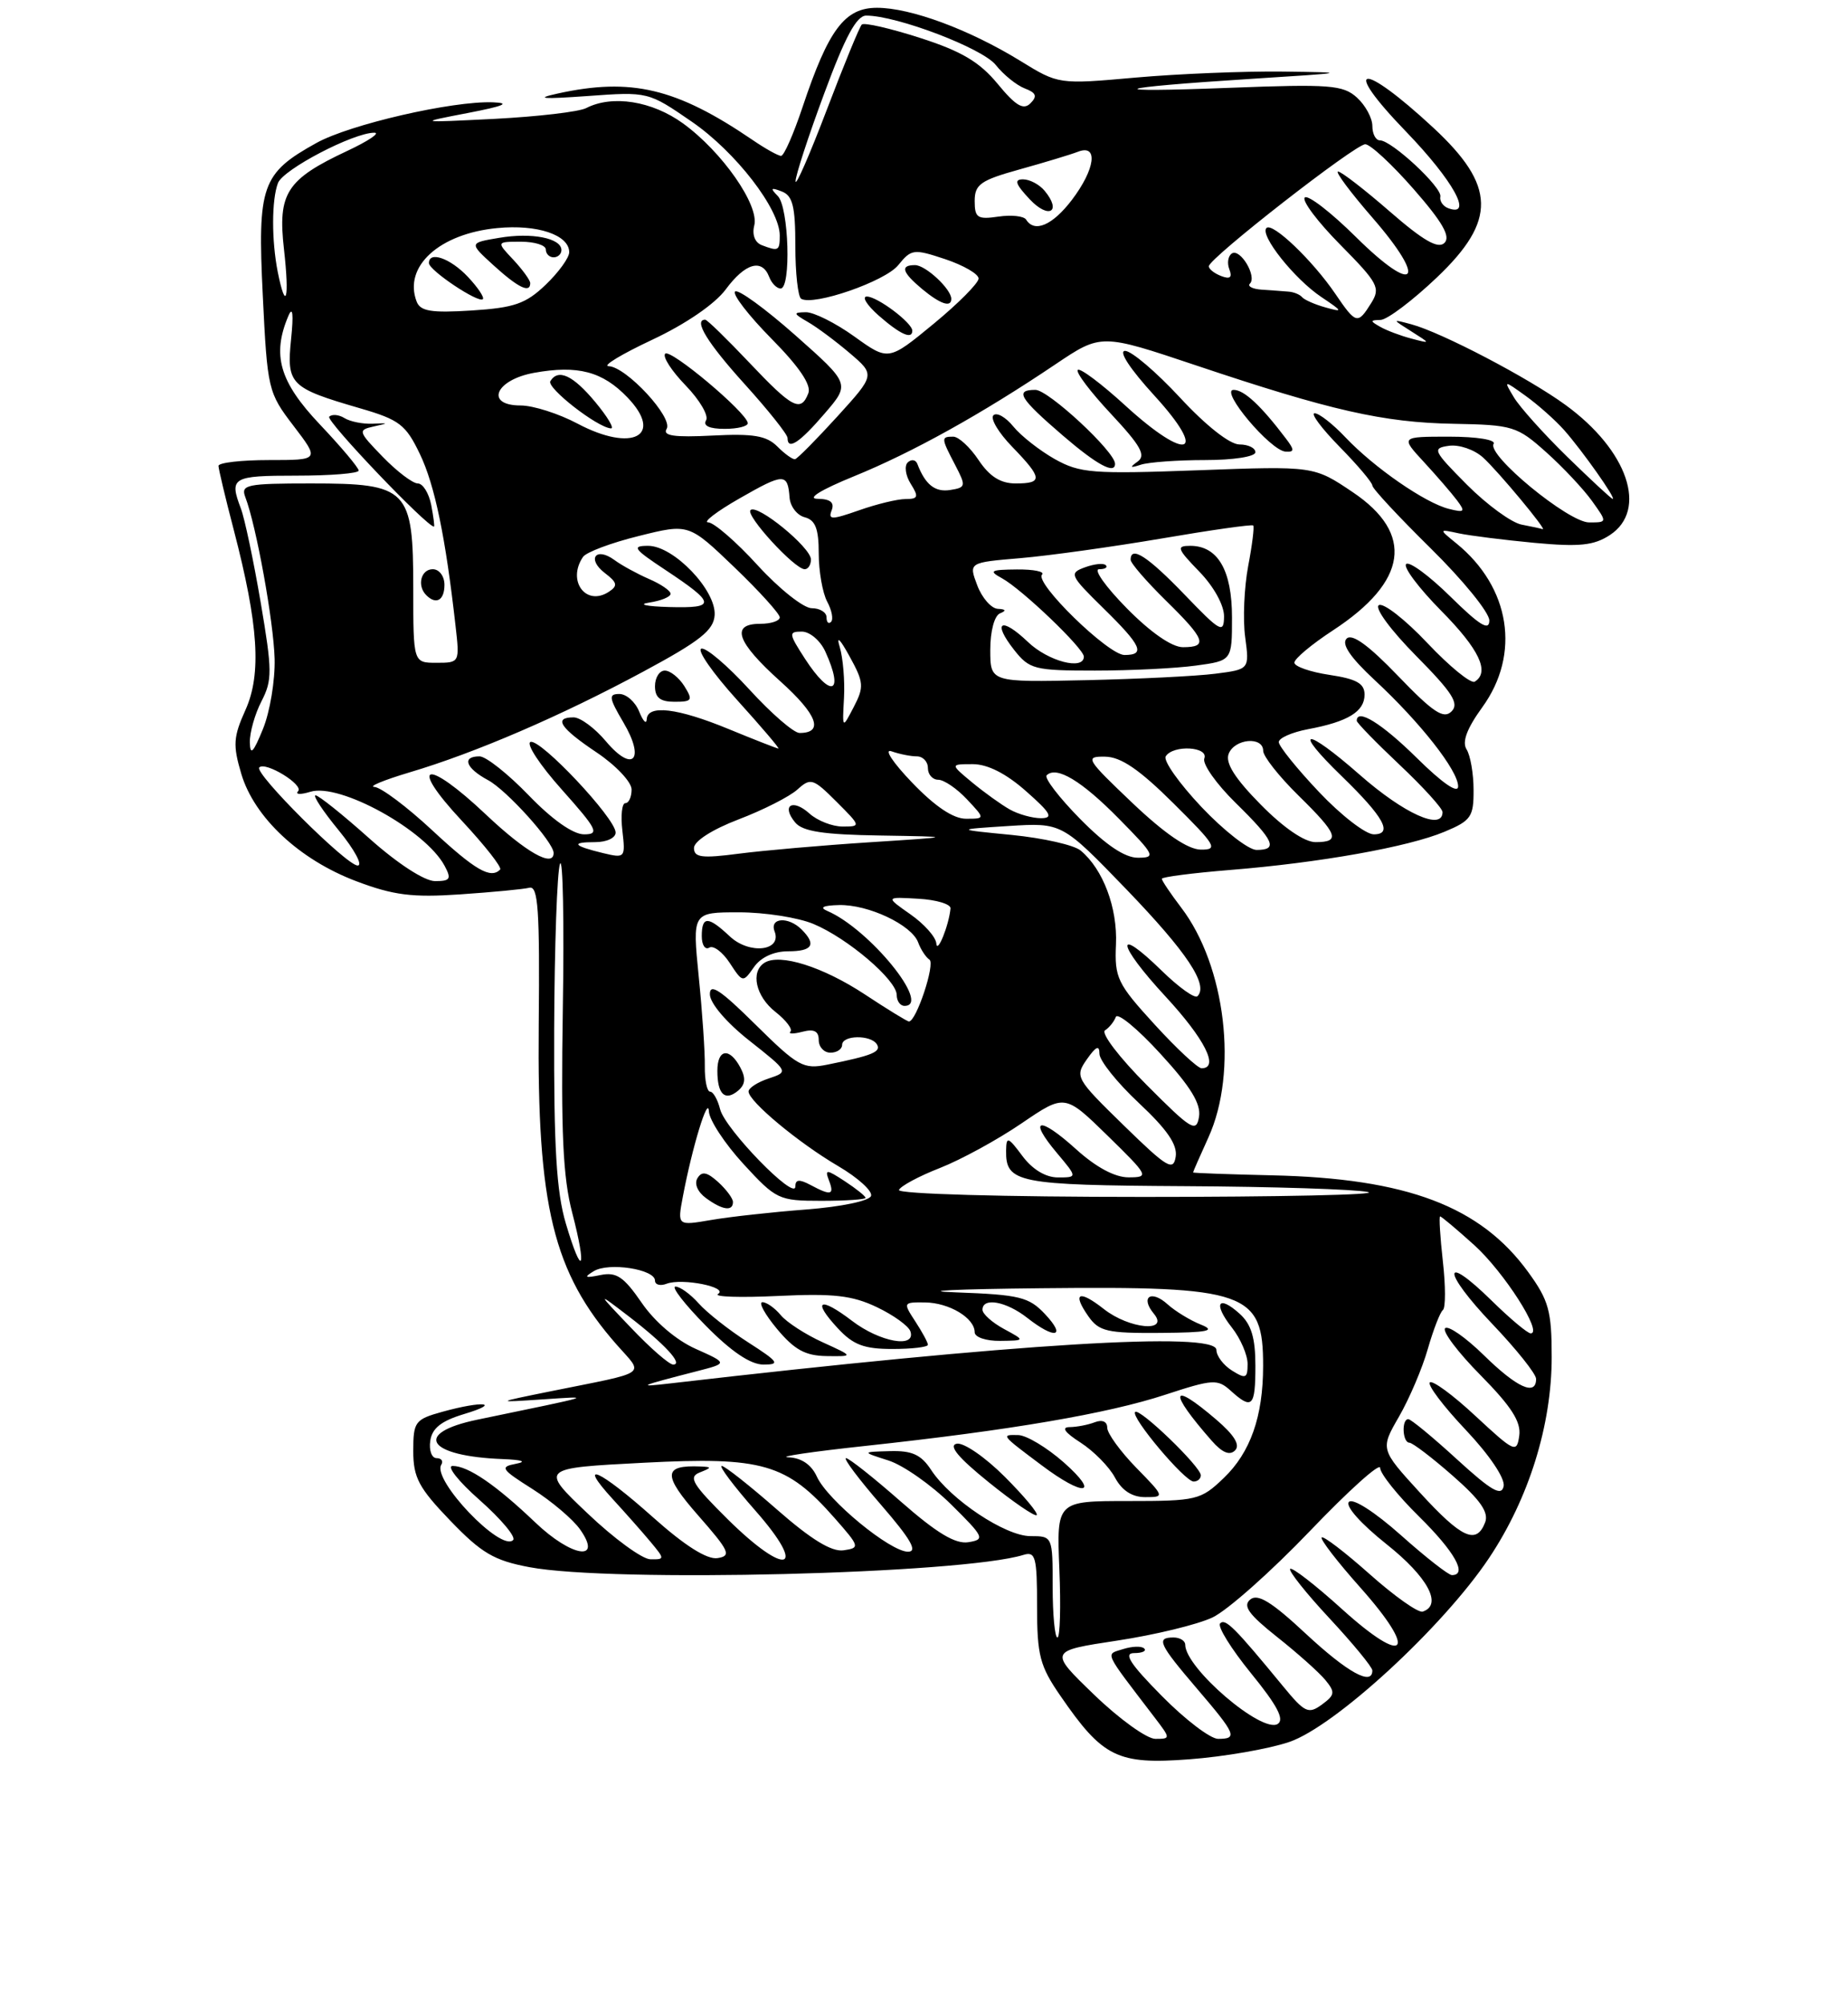 <?xml version="1.0" encoding="UTF-8" standalone="no"?>
<!DOCTYPE svg PUBLIC "-//W3C//DTD SVG 1.1//EN" "http://www.w3.org/Graphics/SVG/1.1/DTD/svg11.dtd" >
<svg xmlns="http://www.w3.org/2000/svg" xmlns:xlink="http://www.w3.org/1999/xlink" version="1.1" viewBox="0 0 237 257">
 <g >
 <path fill="currentColor"
d=" M 165.34 223.40 C 171.22 221.40 185.06 208.65 190.96 199.82 C 196.07 192.17 199.00 182.77 199.00 174.04 C 199.00 168.14 198.63 166.78 196.01 163.17 C 189.87 154.69 180.42 151.12 163.15 150.73 C 157.58 150.60 153.02 150.44 153.01 150.36 C 153.00 150.28 153.89 148.26 154.98 145.86 C 158.80 137.44 157.19 123.87 151.48 116.39 C 150.12 114.60 149.00 112.94 149.00 112.70 C 149.00 112.47 152.94 111.96 157.75 111.57 C 169.27 110.64 180.60 108.62 185.25 106.67 C 188.66 105.25 189.00 104.75 188.98 101.30 C 188.98 99.21 188.57 96.87 188.08 96.10 C 187.48 95.15 188.12 93.43 190.10 90.70 C 195.04 83.88 193.70 75.33 186.79 69.70 C 184.50 67.84 184.50 67.84 187.09 68.40 C 188.51 68.70 192.88 69.25 196.80 69.62 C 202.55 70.15 204.41 69.96 206.46 68.62 C 211.37 65.40 208.77 57.76 200.78 51.94 C 196.03 48.47 184.87 42.63 181.00 41.59 C 178.50 40.92 178.50 40.92 181.00 42.50 C 183.50 44.08 183.50 44.08 181.00 43.42 C 179.62 43.06 177.82 42.38 177.00 41.91 C 175.68 41.16 175.69 41.06 177.05 41.03 C 177.90 41.01 181.16 38.55 184.30 35.56 C 191.94 28.28 191.84 23.83 183.84 16.40 C 174.51 7.74 171.85 8.12 180.34 16.90 C 186.36 23.15 188.99 27.89 185.75 26.71 C 185.06 26.46 184.60 25.78 184.72 25.21 C 184.97 24.04 178.47 18.00 176.97 18.00 C 176.43 18.00 176.00 17.17 176.00 16.15 C 176.00 15.14 175.11 13.50 174.02 12.51 C 172.24 10.90 170.55 10.77 157.77 11.26 C 140.74 11.92 142.29 11.27 160.50 10.11 C 172.99 9.32 173.15 9.29 164.50 9.18 C 159.55 9.12 151.06 9.47 145.63 9.95 C 135.76 10.83 135.76 10.83 130.84 7.80 C 124.30 3.78 116.79 1.00 112.47 1.00 C 108.33 1.00 106.25 3.78 102.92 13.75 C 101.77 17.19 100.54 20.00 100.17 19.99 C 99.80 19.99 98.15 19.07 96.50 17.94 C 86.75 11.30 80.94 9.92 71.50 12.00 C 68.54 12.65 69.54 12.73 75.31 12.32 C 83.12 11.75 83.13 11.76 88.74 15.62 C 94.35 19.49 100.00 26.80 100.00 30.20 C 100.00 32.18 99.84 32.26 97.69 31.44 C 96.81 31.10 96.43 30.09 96.73 28.92 C 97.41 26.34 92.61 19.46 87.60 15.83 C 83.63 12.95 78.54 12.14 75.18 13.86 C 74.26 14.34 69.00 14.95 63.50 15.24 C 53.50 15.74 53.50 15.74 60.00 14.49 C 64.62 13.60 65.55 13.21 63.21 13.12 C 58.00 12.93 44.88 15.95 40.59 18.33 C 33.55 22.23 33.01 23.78 33.70 37.87 C 34.29 49.96 34.38 50.35 37.65 54.62 C 40.99 59.00 40.99 59.00 34.49 59.00 C 30.92 59.00 28.01 59.34 28.02 59.75 C 28.03 60.16 28.91 63.88 29.99 68.00 C 33.15 80.14 33.56 86.43 31.48 91.05 C 29.92 94.51 29.85 95.56 30.95 99.26 C 32.62 104.85 38.41 110.26 45.69 113.01 C 50.45 114.81 52.86 115.12 59.00 114.70 C 63.12 114.42 67.12 114.04 67.88 113.85 C 69.02 113.56 69.23 116.63 69.09 131.50 C 68.87 154.70 70.93 163.16 79.08 172.44 C 82.60 176.45 83.49 175.83 70.50 178.45 C 63.50 179.87 63.50 179.87 69.50 179.47 C 76.15 179.03 76.65 178.87 61.25 182.06 C 52.87 183.79 54.78 186.76 64.50 187.12 C 66.97 187.22 67.61 187.44 66.18 187.72 C 64.06 188.12 64.25 188.41 68.30 190.97 C 70.74 192.52 73.49 194.85 74.40 196.15 C 77.34 200.33 73.30 199.70 68.64 195.24 C 63.59 190.43 60.05 188.00 58.05 188.00 C 57.23 188.00 58.79 189.98 61.53 192.39 C 64.26 194.81 66.19 197.11 65.81 197.50 C 64.27 199.09 55.39 189.79 56.59 187.85 C 56.88 187.38 56.61 187.00 55.99 187.00 C 55.37 187.00 55.00 186.00 55.18 184.78 C 55.41 183.16 56.59 182.23 59.50 181.35 C 64.42 179.88 61.95 179.61 56.75 181.05 C 53.22 182.03 53.00 182.32 53.00 186.09 C 53.00 189.49 53.70 190.81 57.75 195.02 C 61.75 199.18 63.36 200.13 67.89 200.98 C 78.46 202.98 123.31 201.86 131.25 199.41 C 132.80 198.93 133.00 199.67 133.00 206.00 C 133.00 212.29 133.35 213.66 136.00 217.49 C 141.43 225.39 143.31 226.32 152.54 225.62 C 156.97 225.29 162.73 224.29 165.34 223.40 Z  M 140.34 217.36 C 134.50 211.73 134.50 211.73 143.27 210.40 C 148.09 209.67 153.59 208.34 155.50 207.43 C 157.41 206.53 163.02 201.54 167.98 196.36 C 172.94 191.17 177.00 187.52 177.00 188.25 C 177.00 188.98 179.25 191.79 182.00 194.50 C 186.56 199.00 188.25 202.00 186.20 202.00 C 185.76 202.00 182.81 199.69 179.64 196.86 C 176.30 193.89 173.50 192.10 173.00 192.61 C 172.49 193.13 174.52 195.41 177.81 198.03 C 183.12 202.25 185.04 205.82 182.46 206.68 C 181.89 206.87 178.84 204.71 175.67 201.89 C 172.50 199.07 169.72 196.94 169.50 197.17 C 169.28 197.39 171.51 200.29 174.47 203.61 C 181.91 211.97 180.36 213.82 172.14 206.39 C 168.72 203.29 165.71 200.96 165.46 201.20 C 165.22 201.45 167.49 204.31 170.51 207.55 C 173.53 210.80 176.00 213.80 176.00 214.23 C 176.00 216.25 172.84 214.51 167.49 209.54 C 163.09 205.43 161.30 204.33 160.34 205.13 C 159.35 205.95 160.14 207.04 163.78 209.93 C 166.38 211.99 169.16 214.47 169.96 215.44 C 171.26 217.02 171.21 217.37 169.52 218.61 C 167.80 219.86 167.33 219.64 164.56 216.27 C 158.32 208.68 157.15 207.52 156.48 208.19 C 156.10 208.57 157.89 211.45 160.45 214.60 C 163.80 218.71 164.76 220.53 163.86 221.09 C 161.83 222.34 152.00 213.91 152.00 210.92 C 152.00 210.42 151.32 210.00 150.50 210.00 C 148.23 210.00 148.61 210.83 153.50 216.55 C 158.53 222.43 158.76 223.00 156.22 223.00 C 155.23 223.00 151.99 220.53 149.00 217.50 C 144.92 213.37 144.04 212.00 145.45 212.00 C 146.49 212.00 147.07 211.73 146.74 211.41 C 146.42 211.08 145.21 211.12 144.06 211.48 C 141.73 212.22 141.42 211.54 148.07 220.25 C 150.14 222.96 150.14 223.00 148.17 223.00 C 147.08 223.00 143.55 220.46 140.34 217.36 Z  M 135.00 203.50 C 135.00 197.02 134.99 197.00 132.15 197.00 C 128.93 197.00 121.91 192.32 119.42 188.52 C 118.13 186.55 116.98 186.02 114.13 186.10 C 110.50 186.20 110.50 186.20 113.94 187.30 C 115.83 187.90 119.43 190.43 121.94 192.90 C 126.22 197.13 126.36 197.43 124.20 197.78 C 122.53 198.05 120.15 196.62 115.54 192.58 C 112.05 189.51 108.88 187.00 108.50 187.00 C 108.11 187.00 110.14 189.70 113.00 193.00 C 116.80 197.39 117.73 199.00 116.45 199.00 C 114.16 199.00 106.13 192.39 104.76 189.37 C 104.05 187.82 102.78 186.96 101.09 186.89 C 99.67 186.83 104.12 186.17 111.00 185.43 C 129.61 183.42 142.06 181.29 149.43 178.87 C 155.56 176.86 156.15 176.83 157.84 178.36 C 160.59 180.84 161.00 180.43 161.00 175.15 C 161.00 171.58 160.48 169.84 158.99 168.49 C 156.21 165.98 155.54 167.15 157.99 170.26 C 159.09 171.66 160.00 173.76 160.00 174.92 C 160.00 176.77 159.76 176.87 158.00 175.77 C 156.90 175.08 156.00 173.89 156.00 173.12 C 156.00 170.71 130.27 172.28 86.00 177.41 C 81.54 177.93 81.84 177.79 89.42 175.84 C 93.34 174.83 93.34 174.83 89.21 172.98 C 86.74 171.88 83.95 169.50 82.29 167.07 C 79.99 163.73 79.06 163.10 77.00 163.52 C 75.00 163.93 74.83 163.82 76.15 163.02 C 78.06 161.85 84.00 162.77 84.00 164.23 C 84.00 164.77 84.68 164.95 85.51 164.63 C 87.48 163.88 93.49 165.08 92.08 165.95 C 91.49 166.32 94.95 166.43 99.78 166.20 C 106.89 165.86 109.30 166.13 112.46 167.64 C 114.60 168.66 116.54 170.06 116.76 170.75 C 117.48 172.95 112.84 172.12 109.28 169.40 C 105.11 166.22 104.10 166.74 107.44 170.34 C 109.41 172.47 110.81 173.00 114.45 173.00 C 116.95 173.00 119.00 172.76 119.00 172.46 C 119.00 172.17 118.27 170.82 117.38 169.46 C 115.80 167.04 115.82 167.00 118.63 167.03 C 121.74 167.07 125.00 169.03 125.00 170.86 C 125.00 171.49 126.46 171.98 128.25 171.96 C 131.50 171.92 131.50 171.92 128.75 170.43 C 127.24 169.61 126.00 168.50 126.00 167.97 C 126.00 166.34 129.04 166.89 131.73 169.00 C 135.29 171.80 136.81 171.50 134.03 168.54 C 131.96 166.33 130.77 166.04 122.61 165.74 C 117.60 165.56 122.55 165.32 133.60 165.21 C 159.88 164.94 162.01 165.68 161.99 175.18 C 161.99 181.66 160.36 186.28 156.93 189.56 C 153.99 192.38 153.47 192.50 144.68 192.50 C 135.50 192.50 135.50 192.50 135.86 201.25 C 136.06 206.06 135.95 210.00 135.61 210.00 C 135.28 210.00 135.00 207.07 135.00 203.50 Z  M 128.84 189.37 C 126.32 186.85 123.56 184.96 122.69 185.15 C 121.60 185.39 122.91 186.95 126.80 190.09 C 129.93 192.62 132.70 194.51 132.95 194.31 C 133.20 194.10 131.35 191.88 128.84 189.37 Z  M 145.70 188.21 C 143.67 186.12 142.00 183.82 142.00 183.10 C 142.00 182.31 141.37 182.03 140.42 182.39 C 139.55 182.73 138.09 183.01 137.17 183.02 C 136.07 183.03 136.56 183.71 138.57 185.00 C 140.26 186.09 142.25 188.10 142.99 189.49 C 143.89 191.16 145.19 192.00 146.87 192.00 C 149.38 192.00 149.37 191.96 145.70 188.21 Z  M 136.42 187.54 C 134.26 185.64 131.64 184.06 130.58 184.04 C 128.35 183.99 128.35 183.99 133.54 187.88 C 139.03 192.02 141.19 191.76 136.42 187.54 Z  M 154.00 189.20 C 154.00 188.10 146.14 180.52 145.58 181.08 C 144.96 181.70 151.94 190.00 153.08 190.00 C 153.59 190.00 154.00 189.64 154.00 189.20 Z  M 155.96 182.04 C 150.08 177.01 149.79 178.38 155.39 184.76 C 156.74 186.30 157.70 186.70 158.39 186.01 C 159.08 185.32 158.30 184.04 155.96 182.04 Z  M 95.95 172.15 C 93.50 170.58 90.64 168.33 89.60 167.15 C 88.55 165.97 87.21 165.00 86.63 165.00 C 86.05 165.00 87.79 167.25 90.50 170.00 C 93.79 173.34 96.25 175.00 97.91 175.00 C 100.09 175.00 99.86 174.66 95.95 172.15 Z  M 105.50 172.14 C 103.30 171.14 100.88 169.57 100.13 168.66 C 99.37 167.75 98.32 167.00 97.78 167.00 C 97.24 167.00 98.08 168.54 99.65 170.43 C 101.88 173.10 103.27 173.87 106.00 173.91 C 109.50 173.96 109.50 173.96 105.50 172.14 Z  M 154.02 169.88 C 152.66 169.34 150.74 168.17 149.76 167.29 C 147.63 165.35 146.19 166.32 147.98 168.48 C 150.01 170.92 144.83 170.44 141.58 167.89 C 138.37 165.36 137.46 165.78 139.58 168.81 C 140.94 170.75 141.99 170.99 148.81 170.94 C 154.93 170.89 155.99 170.67 154.02 169.88 Z  M 75.37 194.10 C 69.24 188.28 69.24 188.28 82.56 187.59 C 97.83 186.80 100.87 187.68 107.04 194.69 C 110.27 198.36 110.31 198.51 108.18 198.82 C 106.65 199.04 104.02 197.43 99.62 193.57 C 96.13 190.51 92.95 188.00 92.56 188.00 C 92.16 188.00 94.11 190.59 96.89 193.75 C 103.66 201.45 100.91 202.32 93.36 194.87 C 88.81 190.36 88.24 189.43 89.73 188.84 C 91.30 188.22 91.31 188.13 89.83 188.07 C 85.02 187.87 84.96 189.13 89.54 194.35 C 93.56 198.93 93.83 199.54 92.02 199.82 C 90.68 200.03 87.84 198.24 83.74 194.58 C 76.90 188.47 73.88 187.11 78.58 192.25 C 80.22 194.04 82.41 196.51 83.44 197.75 C 85.27 199.95 85.27 200.00 83.40 199.97 C 82.36 199.95 78.74 197.31 75.37 194.10 Z  M 182.10 191.42 C 177.01 185.85 177.01 185.85 179.42 181.67 C 180.74 179.38 182.41 175.47 183.11 173.00 C 183.82 170.53 184.69 168.28 185.05 168.00 C 185.40 167.72 185.40 164.91 185.04 161.75 C 184.69 158.59 184.53 156.00 184.69 156.00 C 184.86 156.00 186.83 157.66 189.07 159.68 C 192.89 163.14 197.92 171.00 196.31 171.00 C 195.91 171.00 193.66 169.12 191.31 166.81 C 184.88 160.50 184.94 163.03 191.38 169.79 C 194.47 173.03 197.00 176.20 197.00 176.84 C 197.00 179.08 194.54 177.96 190.31 173.81 C 187.96 171.51 185.72 169.95 185.33 170.34 C 184.94 170.73 186.99 173.45 189.90 176.39 C 193.83 180.38 195.09 182.34 194.84 184.12 C 194.52 186.38 194.25 186.26 189.23 181.60 C 186.34 178.90 183.70 176.97 183.37 177.29 C 183.05 177.62 185.12 180.36 187.98 183.38 C 191.02 186.60 193.03 189.59 192.84 190.59 C 192.57 191.94 191.28 191.20 186.86 187.16 C 183.76 184.32 180.95 182.00 180.61 182.00 C 179.72 182.00 179.86 185.00 180.75 185.02 C 181.16 185.03 183.67 186.94 186.32 189.27 C 189.87 192.38 190.96 193.96 190.46 195.25 C 189.34 198.14 187.46 197.28 182.10 191.42 Z  M 80.96 170.32 C 76.50 165.65 76.50 165.65 80.60 168.79 C 85.23 172.34 87.69 175.00 86.33 175.00 C 85.83 175.00 83.41 172.90 80.96 170.32 Z  M 72.57 156.92 C 71.36 152.86 71.02 147.09 71.07 132.07 C 71.11 121.31 71.45 111.73 71.82 110.78 C 72.19 109.83 72.36 118.20 72.18 129.37 C 71.93 145.22 72.19 150.98 73.39 155.55 C 75.31 162.93 74.67 164.00 72.57 156.92 Z  M 87.57 153.48 C 88.76 147.16 90.82 140.40 90.91 142.52 C 90.96 143.63 92.95 146.67 95.34 149.27 C 99.54 153.84 99.87 154.00 105.34 154.00 C 108.45 154.00 111.00 153.83 111.00 153.62 C 111.00 153.40 109.81 152.45 108.35 151.49 C 105.98 149.94 105.76 149.93 106.31 151.38 C 107.04 153.27 106.58 153.38 103.93 151.96 C 102.50 151.20 102.00 151.25 102.00 152.17 C 102.00 154.07 92.99 144.81 92.35 142.25 C 92.04 141.01 91.46 140.00 91.07 140.00 C 90.67 140.00 90.37 138.54 90.39 136.75 C 90.42 134.96 90.07 129.79 89.61 125.25 C 88.79 117.00 88.79 117.00 94.77 117.00 C 98.06 117.00 102.37 117.67 104.34 118.50 C 108.72 120.33 115.00 125.69 115.00 127.60 C 115.00 128.37 115.45 129.00 116.00 129.00 C 119.52 129.00 111.48 119.12 106.09 116.82 C 105.05 116.37 105.57 116.12 107.60 116.07 C 111.35 115.98 116.92 118.61 117.75 120.86 C 118.08 121.76 118.73 122.76 119.20 123.07 C 119.97 123.59 117.51 131.00 116.57 131.00 C 116.35 131.00 113.79 129.43 110.87 127.50 C 105.51 123.98 100.03 122.25 98.06 123.46 C 96.21 124.61 96.91 127.79 99.47 129.79 C 100.82 130.86 101.68 131.99 101.37 132.30 C 101.06 132.61 101.75 132.62 102.90 132.32 C 104.39 131.93 105.00 132.23 105.00 133.38 C 105.00 134.27 105.67 135.00 106.50 135.00 C 107.33 135.00 108.00 134.55 108.00 134.00 C 108.00 132.74 111.68 132.68 112.46 133.93 C 113.05 134.89 111.88 135.37 106.13 136.53 C 103.02 137.16 102.34 136.78 96.88 131.39 C 92.39 126.94 91.01 126.03 91.04 127.53 C 91.06 128.67 93.19 131.17 96.12 133.47 C 101.15 137.45 101.15 137.45 98.58 138.31 C 97.16 138.78 96.00 139.53 96.00 139.98 C 96.00 141.23 102.41 146.57 107.50 149.55 C 110.02 151.03 111.92 152.75 111.71 153.37 C 111.50 154.01 107.91 154.76 103.42 155.11 C 99.06 155.44 93.56 156.05 91.19 156.46 C 86.87 157.20 86.87 157.20 87.57 153.48 Z  M 94.00 154.15 C 94.00 153.69 93.14 152.54 92.10 151.59 C 90.67 150.30 90.01 150.17 89.45 151.09 C 89.01 151.80 89.46 152.86 90.54 153.65 C 92.64 155.19 94.00 155.39 94.00 154.15 Z  M 94.94 136.89 C 93.55 134.29 92.00 134.52 92.00 137.33 C 92.00 140.33 92.97 141.27 94.64 139.89 C 95.59 139.09 95.68 138.27 94.94 136.89 Z  M 101.06 122.00 C 104.20 122.00 104.74 121.14 102.80 119.20 C 101.11 117.51 98.66 117.68 99.34 119.45 C 100.31 121.97 96.10 122.44 93.60 120.09 C 90.80 117.46 90.00 117.46 90.00 120.06 C 90.00 121.19 90.43 121.85 90.96 121.53 C 91.48 121.20 92.67 122.09 93.59 123.50 C 95.25 126.03 95.28 126.04 96.69 124.03 C 97.57 122.77 99.23 122.00 101.06 122.00 Z  M 115.29 152.61 C 115.46 152.13 117.82 150.85 120.54 149.79 C 123.26 148.72 127.98 146.14 131.02 144.06 C 136.56 140.29 136.56 140.29 142.03 145.63 C 147.32 150.81 147.41 150.98 144.75 150.99 C 142.99 151.00 140.56 149.70 137.98 147.36 C 133.24 143.08 131.78 143.39 135.55 147.87 C 138.18 151.00 138.18 151.00 135.67 151.00 C 134.10 151.00 132.40 149.97 131.12 148.25 C 129.27 145.77 129.06 145.70 129.03 147.55 C 128.97 151.70 130.46 151.99 151.95 152.12 C 163.25 152.18 173.82 152.52 175.43 152.87 C 177.04 153.22 164.11 153.50 146.68 153.50 C 128.74 153.50 115.13 153.12 115.29 152.61 Z  M 144.11 144.32 C 137.95 138.31 137.83 138.08 139.39 135.85 C 140.56 134.18 141.00 133.99 141.00 135.14 C 141.00 136.01 143.28 138.86 146.06 141.46 C 149.67 144.84 151.02 146.80 150.78 148.34 C 150.48 150.24 149.68 149.76 144.11 144.32 Z  M 147.06 139.14 C 143.57 135.65 141.17 132.50 141.71 132.14 C 142.26 131.79 142.88 131.01 143.10 130.42 C 143.32 129.82 145.90 131.94 148.82 135.14 C 152.70 139.36 154.04 141.56 153.77 143.22 C 153.43 145.29 152.80 144.91 147.06 139.14 Z  M 148.06 131.37 C 143.29 126.15 142.93 125.41 143.12 121.12 C 143.33 116.42 141.46 111.46 138.59 109.08 C 137.75 108.37 133.78 107.48 129.78 107.08 C 122.50 106.37 122.50 106.37 129.35 105.93 C 136.20 105.50 136.20 105.50 144.49 114.09 C 152.23 122.13 155.02 126.32 153.57 127.76 C 153.24 128.10 151.18 126.63 149.00 124.50 C 142.87 118.51 143.22 121.04 149.45 127.77 C 154.51 133.24 156.41 137.00 154.10 137.00 C 153.61 137.00 150.89 134.47 148.06 131.37 Z  M 120.08 121.00 C 120.02 120.17 118.52 118.49 116.76 117.26 C 113.55 115.01 113.55 115.01 117.77 115.26 C 120.09 115.39 121.95 115.95 121.90 116.50 C 121.69 118.69 120.19 122.40 120.08 121.00 Z  M 47.34 107.50 C 43.95 104.47 40.86 102.00 40.47 102.00 C 40.08 102.00 41.42 104.03 43.45 106.50 C 45.47 108.97 46.56 111.00 45.87 111.00 C 44.45 111.00 32.54 99.12 33.25 98.42 C 34.04 97.62 39.00 100.66 38.23 101.47 C 37.83 101.90 38.54 101.93 39.81 101.54 C 43.56 100.38 54.57 106.46 57.02 111.04 C 57.92 112.72 57.75 113.00 55.79 113.00 C 54.43 112.99 50.98 110.75 47.34 107.50 Z  M 55.45 106.50 C 52.20 103.47 48.86 100.97 48.02 100.92 C 47.19 100.88 49.20 100.05 52.50 99.06 C 60.94 96.56 71.98 91.80 82.50 86.13 C 89.77 82.22 91.53 80.83 91.65 78.89 C 91.86 75.70 86.40 70.00 83.13 70.00 C 80.97 70.00 81.25 70.39 85.33 73.09 C 91.83 77.40 91.89 78.02 85.81 77.85 C 82.89 77.77 81.74 77.51 83.25 77.28 C 84.76 77.05 86.00 76.55 86.00 76.15 C 86.00 75.76 84.76 74.91 83.25 74.26 C 81.74 73.60 79.73 72.51 78.80 71.82 C 76.41 70.07 75.22 71.69 77.57 73.49 C 79.17 74.71 79.26 75.12 78.09 75.89 C 75.15 77.82 72.68 74.49 74.77 71.42 C 75.17 70.82 78.39 69.61 81.92 68.74 C 88.33 67.14 88.33 67.14 94.17 72.74 C 97.38 75.82 100.00 78.72 100.00 79.17 C 100.00 79.63 98.88 80.00 97.50 80.00 C 93.65 80.00 94.46 82.33 100.08 87.38 C 104.82 91.64 105.70 94.00 102.54 94.00 C 101.80 94.00 98.90 91.49 96.10 88.42 C 93.29 85.35 90.52 82.99 89.94 83.19 C 89.36 83.38 91.43 86.34 94.53 89.77 C 97.63 93.20 100.02 96.00 99.83 96.00 C 99.65 95.99 96.80 94.88 93.50 93.52 C 86.89 90.79 83.03 90.33 82.94 92.25 C 82.90 92.94 82.47 92.49 81.97 91.25 C 81.47 90.01 80.33 89.00 79.43 89.00 C 78.02 89.00 78.09 89.49 79.95 92.65 C 82.79 97.45 81.17 99.18 77.70 95.06 C 76.29 93.38 74.43 92.00 73.56 92.00 C 70.94 92.00 71.83 93.36 76.52 96.50 C 78.98 98.15 81.00 100.29 81.00 101.25 C 81.00 102.21 80.64 103.00 80.20 103.00 C 79.76 103.00 79.59 104.60 79.82 106.55 C 80.22 110.01 80.16 110.08 77.36 109.41 C 73.48 108.47 73.14 108.00 76.33 108.00 C 77.82 108.00 78.98 107.45 78.95 106.75 C 78.89 104.89 69.32 94.73 68.04 95.15 C 67.43 95.36 69.23 98.11 72.05 101.26 C 76.61 106.38 76.92 107.00 74.90 107.00 C 73.49 107.00 70.81 105.11 67.81 102.00 C 65.16 99.25 62.32 97.00 61.50 97.00 C 59.18 97.00 59.72 98.51 62.59 100.05 C 64.98 101.33 71.00 108.01 71.00 109.39 C 71.00 111.32 67.45 109.31 62.34 104.48 C 54.60 97.16 52.24 97.77 59.24 105.27 C 62.20 108.45 64.41 111.26 64.14 111.52 C 62.92 112.75 60.93 111.59 55.45 106.50 Z  M 87.77 88.00 C 87.08 86.90 85.95 86.00 85.26 86.00 C 84.57 86.00 84.00 86.90 84.00 88.00 C 84.00 89.47 84.67 90.00 86.51 90.00 C 88.77 90.00 88.89 89.80 87.77 88.00 Z  M 89.00 108.75 C 89.00 107.88 91.33 106.38 94.73 105.08 C 97.88 103.88 101.28 102.15 102.27 101.25 C 103.96 99.72 104.28 99.82 107.27 102.81 C 110.42 105.96 110.43 106.00 108.06 106.00 C 106.74 106.00 104.83 105.25 103.82 104.34 C 101.64 102.37 100.16 103.28 101.98 105.48 C 102.93 106.63 105.61 107.04 112.87 107.15 C 122.50 107.31 122.50 107.31 111.50 108.02 C 105.45 108.41 97.91 109.07 94.75 109.48 C 90.01 110.10 89.00 109.97 89.00 108.75 Z  M 138.52 105.02 C 135.83 102.29 133.90 99.77 134.23 99.43 C 135.48 98.19 138.70 100.12 143.50 105.00 C 148.12 109.69 148.27 110.00 145.92 110.00 C 144.25 110.00 141.81 108.36 138.52 105.02 Z  M 145.22 102.97 C 139.27 97.31 139.09 97.00 141.72 97.04 C 143.75 97.06 146.12 98.68 150.50 103.03 C 155.94 108.43 156.27 108.98 154.00 108.96 C 152.34 108.94 149.40 106.94 145.22 102.97 Z  M 154.09 103.50 C 151.23 100.47 149.16 97.55 149.50 97.00 C 150.43 95.49 155.04 95.74 154.45 97.27 C 154.18 97.97 155.99 100.54 158.48 102.98 C 163.43 107.84 163.95 109.00 161.15 109.00 C 160.12 109.00 156.95 106.52 154.09 103.50 Z  M 161.68 103.18 C 158.37 99.83 157.12 97.84 157.57 96.68 C 158.32 94.72 162.00 94.40 162.00 96.29 C 162.00 97.00 164.03 99.57 166.50 102.00 C 171.60 107.00 171.96 108.00 168.71 108.00 C 167.30 108.00 164.60 106.15 161.68 103.18 Z  M 169.15 101.56 C 166.32 98.57 164.00 95.69 164.00 95.17 C 164.00 94.65 165.68 93.91 167.73 93.52 C 172.87 92.56 175.00 91.26 175.00 89.08 C 175.00 87.65 173.97 87.07 170.50 86.55 C 168.03 86.18 166.00 85.47 166.00 84.98 C 166.00 84.48 168.23 82.62 170.95 80.84 C 180.53 74.57 181.41 68.46 173.50 63.13 C 168.50 59.76 168.50 59.76 153.65 60.31 C 140.09 60.81 138.50 60.68 135.26 58.87 C 133.32 57.77 130.92 55.89 129.95 54.69 C 128.97 53.49 127.83 52.84 127.40 53.26 C 126.98 53.69 128.07 55.51 129.82 57.31 C 133.71 61.33 133.77 62.00 130.25 62.00 C 128.31 62.00 126.91 61.11 125.50 59.00 C 124.40 57.35 122.94 56.00 122.25 56.00 C 120.67 56.00 120.68 56.16 122.50 59.64 C 123.91 62.35 123.88 62.52 121.86 62.84 C 119.91 63.15 118.66 62.15 117.65 59.50 C 117.44 58.95 116.89 58.86 116.42 59.30 C 115.96 59.73 116.12 60.97 116.80 62.05 C 117.85 63.72 117.75 64.00 116.13 64.00 C 115.10 64.00 112.42 64.65 110.18 65.44 C 106.64 66.68 106.18 66.68 106.66 65.44 C 107.04 64.44 106.49 63.99 104.86 63.97 C 103.42 63.96 105.24 62.83 109.50 61.09 C 117.00 58.04 125.92 53.08 135.36 46.72 C 141.22 42.78 141.22 42.78 153.36 46.85 C 170.64 52.65 177.41 54.19 186.44 54.35 C 194.02 54.49 194.57 54.66 198.30 58.00 C 200.45 59.92 203.09 62.74 204.17 64.25 C 206.14 67.00 206.14 67.00 203.80 67.00 C 201.16 67.00 190.66 58.36 191.55 56.92 C 191.87 56.40 189.40 56.00 185.86 56.00 C 179.61 56.00 179.61 56.00 182.61 59.25 C 184.26 61.04 186.17 63.25 186.86 64.17 C 187.96 65.64 187.83 65.77 185.81 65.26 C 182.77 64.50 176.24 59.98 172.56 56.10 C 170.95 54.39 169.17 53.00 168.60 53.00 C 168.04 53.00 169.48 54.93 171.79 57.29 C 174.11 59.65 176.00 61.89 176.00 62.27 C 176.00 62.65 179.38 66.28 183.50 70.34 C 187.62 74.40 191.00 78.55 191.00 79.57 C 191.00 80.97 189.77 80.21 186.02 76.52 C 183.29 73.83 180.72 71.94 180.33 72.34 C 179.94 72.73 181.95 75.41 184.81 78.31 C 189.72 83.27 191.10 86.20 189.13 87.42 C 188.65 87.72 185.91 85.49 183.06 82.47 C 180.20 79.44 177.40 77.26 176.83 77.61 C 176.25 77.96 178.36 80.82 181.61 84.11 C 186.29 88.84 187.17 90.23 186.15 91.24 C 185.14 92.25 183.80 91.37 179.30 86.69 C 175.51 82.74 173.39 81.21 172.70 81.90 C 172.01 82.59 173.16 84.30 176.29 87.21 C 182.18 92.68 187.00 98.83 187.00 100.85 C 187.00 101.83 184.99 100.45 181.72 97.22 C 177.21 92.77 174.00 90.78 174.00 92.44 C 174.00 92.69 176.47 95.23 179.50 98.09 C 182.53 100.95 185.00 103.67 185.00 104.15 C 185.00 106.58 180.09 104.37 174.40 99.38 C 167.33 93.17 165.63 93.30 172.08 99.55 C 177.47 104.78 178.70 107.00 176.18 107.00 C 175.14 107.00 171.97 104.55 169.15 101.56 Z  M 143.00 59.48 C 143.00 57.93 134.45 50.00 132.79 50.00 C 130.09 50.00 130.73 51.06 136.31 55.86 C 140.68 59.62 143.00 60.87 143.00 59.48 Z  M 154.58 59.00 C 158.19 59.00 161.00 58.56 161.00 58.00 C 161.00 57.45 160.08 57.00 158.95 57.00 C 157.72 57.00 154.65 54.58 151.34 51.00 C 148.28 47.70 145.11 45.00 144.29 45.00 C 143.40 45.00 144.93 47.33 148.06 50.75 C 155.02 58.37 152.31 59.31 144.35 52.04 C 141.27 49.22 138.51 47.15 138.22 47.44 C 137.93 47.73 139.85 50.27 142.49 53.09 C 146.31 57.18 147.00 58.41 145.89 59.20 C 144.82 59.96 144.93 60.05 146.33 59.59 C 147.34 59.27 151.05 59.00 154.58 59.00 Z  M 164.92 56.25 C 161.71 52.01 159.55 50.00 158.21 50.00 C 156.37 50.00 162.93 57.80 164.87 57.92 C 166.02 57.99 166.03 57.71 164.92 56.25 Z  M 116.96 100.35 C 114.51 97.80 113.32 96.00 114.33 96.35 C 115.34 96.71 116.80 97.00 117.58 97.00 C 118.36 97.00 119.00 97.67 119.00 98.50 C 119.00 99.33 119.60 100.00 120.33 100.00 C 121.05 100.00 122.71 101.12 124.00 102.50 C 126.35 105.00 126.35 105.00 123.88 105.00 C 122.25 105.00 119.90 103.42 116.96 100.35 Z  M 129.50 103.81 C 128.40 103.19 126.23 101.63 124.67 100.34 C 121.85 98.00 121.85 98.00 124.76 98.00 C 126.65 98.00 129.03 99.20 131.58 101.46 C 134.79 104.29 135.13 104.92 133.50 104.93 C 132.40 104.93 130.60 104.43 129.50 103.81 Z  M 32.04 95.20 C 32.02 93.94 32.69 91.56 33.54 89.92 C 34.93 87.23 34.92 86.01 33.43 77.25 C 32.52 71.91 31.38 66.50 30.89 65.21 C 29.38 61.23 29.77 61.00 38.00 61.00 C 42.40 61.00 46.00 60.71 46.00 60.35 C 46.00 59.99 43.75 57.31 41.00 54.41 C 35.84 48.95 34.85 45.53 36.99 40.50 C 37.54 39.21 37.66 40.28 37.33 43.50 C 36.74 49.30 37.20 49.75 46.17 52.36 C 51.23 53.83 52.04 54.45 53.86 58.25 C 55.76 62.22 57.14 68.88 58.42 80.25 C 58.96 84.97 58.95 85.00 55.98 85.00 C 53.00 85.00 53.00 85.00 53.00 75.50 C 53.00 62.68 52.34 62.00 39.89 62.00 C 31.63 62.00 30.85 62.16 31.46 63.75 C 32.86 67.39 35.09 79.70 35.22 84.50 C 35.29 87.25 34.62 91.30 33.72 93.50 C 32.48 96.54 32.08 96.95 32.04 95.20 Z  M 57.00 75.00 C 57.00 73.89 56.33 73.00 55.50 73.00 C 53.98 73.00 53.45 75.12 54.67 76.33 C 55.93 77.60 57.00 76.99 57.00 75.00 Z  M 55.30 64.75 C 55.00 63.24 54.23 62.00 53.58 62.00 C 52.93 62.00 50.90 60.46 49.08 58.58 C 45.93 55.34 45.88 55.15 47.90 54.70 C 49.89 54.26 49.89 54.24 47.77 54.34 C 46.52 54.39 44.91 54.07 44.18 53.62 C 43.46 53.17 42.58 53.09 42.22 53.44 C 41.74 53.93 54.85 67.67 55.66 67.53 C 55.75 67.51 55.59 66.26 55.30 64.75 Z  M 108.24 89.50 C 108.36 87.30 108.11 84.38 107.70 83.00 C 107.23 81.46 107.71 81.91 108.95 84.17 C 110.79 87.51 110.83 88.09 109.49 90.67 C 108.02 93.50 108.02 93.50 108.24 89.50 Z  M 103.24 84.49 C 101.14 81.24 101.11 81.00 102.83 81.00 C 103.85 81.00 105.20 82.15 105.84 83.55 C 108.32 88.99 106.57 89.62 103.24 84.49 Z  M 127.00 83.33 C 127.00 80.94 127.53 78.95 128.25 78.66 C 129.09 78.32 129.00 78.13 127.97 78.08 C 127.13 78.04 125.94 76.68 125.33 75.07 C 124.22 72.14 124.22 72.14 130.86 71.58 C 134.51 71.27 142.66 70.13 148.97 69.06 C 155.27 67.98 160.56 67.23 160.72 67.39 C 160.88 67.55 160.59 69.90 160.07 72.62 C 159.56 75.35 159.38 79.43 159.69 81.71 C 160.24 85.84 160.24 85.84 155.87 86.40 C 153.47 86.71 145.99 87.08 139.25 87.23 C 127.00 87.50 127.00 87.50 127.00 83.33 Z  M 153.36 85.36 C 158.00 84.73 158.00 84.73 158.00 79.19 C 158.00 73.13 156.18 70.00 152.65 70.00 C 150.83 70.00 150.95 70.36 153.80 73.30 C 155.66 75.21 156.99 77.62 156.98 79.05 C 156.96 81.29 156.52 81.05 151.91 76.25 C 147.18 71.34 145.00 69.93 145.00 71.79 C 145.00 72.23 147.03 74.57 149.50 77.00 C 154.60 82.00 154.96 83.00 151.71 83.00 C 150.29 83.00 147.56 81.11 144.50 78.00 C 141.79 75.25 140.20 73.00 140.95 73.00 C 141.71 73.00 142.10 72.77 141.81 72.48 C 141.53 72.19 140.32 72.32 139.13 72.76 C 137.08 73.51 137.20 73.78 141.49 77.99 C 146.41 82.81 146.94 84.00 144.21 84.00 C 142.13 84.00 132.62 74.72 133.64 73.69 C 134.02 73.31 132.57 73.01 130.42 73.03 C 127.02 73.06 126.76 73.21 128.50 74.16 C 131.06 75.56 139.00 83.16 139.00 84.21 C 139.00 86.01 134.41 84.81 131.82 82.32 C 128.38 79.04 127.21 79.72 130.06 83.35 C 132.02 85.84 132.66 86.00 140.43 86.00 C 144.99 86.00 150.81 85.71 153.36 85.36 Z  M 106.00 79.17 C 106.00 78.53 105.15 78.00 104.10 78.00 C 103.06 78.00 99.94 75.53 97.17 72.50 C 94.41 69.47 91.55 67.00 90.82 66.99 C 90.10 66.99 91.90 65.60 94.84 63.92 C 100.55 60.65 101.02 60.64 101.26 63.82 C 101.35 64.95 102.22 66.09 103.21 66.34 C 104.57 66.70 105.00 67.81 105.00 70.97 C 105.00 73.26 105.49 76.04 106.08 77.15 C 106.68 78.26 106.90 79.43 106.58 79.75 C 106.26 80.07 106.00 79.81 106.00 79.17 Z  M 104.00 71.75 C 104.00 70.21 97.10 64.57 96.25 65.42 C 95.58 66.09 101.91 73.00 103.20 73.00 C 103.64 73.00 104.00 72.44 104.00 71.75 Z  M 195.14 67.28 C 193.84 67.03 190.69 64.73 188.14 62.17 C 183.77 57.77 183.64 57.48 185.83 57.17 C 187.12 56.99 189.08 57.66 190.19 58.67 C 192.10 60.39 198.56 68.16 197.83 67.86 C 197.65 67.79 196.44 67.53 195.14 67.28 Z  M 201.00 58.59 C 197.97 55.63 194.90 52.20 194.16 50.97 C 192.82 48.73 192.82 48.73 195.66 50.77 C 197.22 51.89 199.44 53.86 200.59 55.15 C 202.90 57.76 207.32 64.01 206.82 63.98 C 206.64 63.97 204.03 61.54 201.00 58.59 Z  M 99.69 57.26 C 98.30 55.87 96.60 55.59 91.35 55.86 C 86.47 56.11 84.95 55.89 85.49 55.01 C 86.38 53.58 80.30 47.02 78.05 46.96 C 77.20 46.94 79.71 45.42 83.63 43.58 C 87.94 41.56 91.68 38.99 93.07 37.12 C 95.57 33.74 97.72 33.12 98.64 35.50 C 98.95 36.33 99.62 37.00 100.11 37.00 C 101.48 37.00 101.17 26.57 99.75 25.14 C 98.75 24.13 98.85 24.01 100.25 24.55 C 101.66 25.09 102.00 26.44 102.00 31.55 C 102.00 35.03 102.34 38.08 102.75 38.32 C 104.35 39.26 113.51 36.09 115.19 34.01 C 116.88 31.93 117.17 31.89 121.23 33.24 C 123.58 34.03 125.50 35.14 125.50 35.72 C 125.50 36.30 122.90 38.92 119.72 41.54 C 113.94 46.30 113.94 46.30 109.56 43.15 C 107.15 41.42 104.35 40.02 103.34 40.04 C 101.69 40.07 101.72 40.20 103.60 41.29 C 104.76 41.95 107.17 43.75 108.97 45.28 C 112.24 48.07 112.24 48.07 107.37 53.43 C 104.69 56.37 102.26 58.83 101.96 58.89 C 101.67 58.95 100.64 58.22 99.69 57.26 Z  M 105.76 53.03 C 109.03 49.23 109.03 49.23 101.98 42.98 C 98.10 39.55 94.64 37.03 94.27 37.39 C 93.91 37.75 96.02 40.48 98.95 43.45 C 102.50 47.04 104.07 49.37 103.67 50.42 C 102.71 52.92 101.63 52.36 96.09 46.50 C 93.23 43.48 90.69 41.00 90.44 41.00 C 88.90 41.00 90.72 43.98 95.50 49.26 C 98.53 52.61 101.00 55.71 101.00 56.17 C 101.00 57.80 102.55 56.78 105.76 53.03 Z  M 95.90 54.25 C 95.71 52.85 85.98 44.69 85.31 45.36 C 84.94 45.73 86.12 47.56 87.93 49.43 C 89.74 51.30 90.92 53.32 90.55 53.91 C 90.13 54.61 90.99 55.00 92.94 55.00 C 94.62 55.00 95.95 54.66 95.90 54.25 Z  M 117.00 42.41 C 117.00 41.41 112.57 38.07 111.19 38.03 C 110.48 38.01 111.15 39.11 112.69 40.47 C 115.44 42.88 117.00 43.59 117.00 42.41 Z  M 122.00 38.33 C 122.00 37.07 118.70 34.00 117.35 34.00 C 115.41 34.00 115.68 34.91 118.25 37.06 C 120.59 39.00 122.00 39.48 122.00 38.33 Z  M 74.09 54.34 C 71.67 53.05 68.37 52.00 66.77 52.00 C 62.15 52.00 63.51 48.71 68.51 47.81 C 74.10 46.80 77.28 47.64 80.47 50.97 C 85.19 55.89 81.10 58.05 74.09 54.34 Z  M 76.35 51.57 C 73.49 48.13 71.59 47.24 70.58 48.88 C 70.06 49.72 76.59 54.82 78.35 54.94 C 78.82 54.97 77.92 53.46 76.35 51.57 Z  M 171.25 37.68 C 168.33 33.39 163.19 28.48 162.42 29.24 C 161.52 30.14 166.02 35.80 169.47 38.10 C 172.23 39.95 172.28 40.07 170.00 39.43 C 168.62 39.05 167.28 38.45 167.00 38.12 C 166.72 37.78 165.94 37.45 165.25 37.40 C 164.56 37.34 163.03 37.23 161.83 37.15 C 160.64 37.07 159.95 36.72 160.30 36.37 C 161.22 35.45 159.07 31.84 157.99 32.50 C 157.50 32.81 157.34 33.73 157.66 34.54 C 158.06 35.59 157.75 35.84 156.61 35.40 C 155.73 35.06 155.01 34.50 155.03 34.14 C 155.09 33.09 173.80 18.50 175.09 18.50 C 175.74 18.50 178.54 21.10 181.31 24.27 C 185.00 28.49 186.06 30.34 185.25 31.15 C 184.44 31.96 182.55 30.88 178.24 27.13 C 175.00 24.31 172.01 22.00 171.60 22.00 C 171.20 22.00 173.19 24.67 176.03 27.94 C 183.15 36.13 181.56 37.98 173.91 30.41 C 170.69 27.22 167.73 24.94 167.33 25.33 C 166.94 25.73 168.99 28.46 171.90 31.40 C 176.75 36.31 177.07 36.92 175.85 38.87 C 174.12 41.64 173.91 41.59 171.25 37.68 Z  M 53.43 38.67 C 51.71 34.18 56.34 29.96 63.78 29.25 C 68.91 28.75 73.00 30.13 73.00 32.35 C 73.00 33.05 71.64 34.93 69.98 36.52 C 67.43 38.96 65.96 39.47 60.50 39.82 C 55.30 40.15 53.91 39.92 53.43 38.67 Z  M 60.00 35.50 C 57.76 33.12 54.99 32.15 55.01 33.75 C 55.03 34.68 61.34 38.90 61.92 38.37 C 62.15 38.16 61.29 36.87 60.00 35.50 Z  M 68.00 36.31 C 68.00 35.94 67.02 34.59 65.83 33.31 C 63.65 31.00 63.65 31.00 66.83 31.00 C 68.57 31.00 70.00 31.45 70.00 32.00 C 70.00 32.55 70.45 33.00 71.00 33.00 C 71.55 33.00 72.00 32.58 72.00 32.07 C 72.00 30.54 68.19 29.79 64.03 30.50 C 60.14 31.15 60.14 31.15 63.32 34.05 C 66.46 36.90 68.00 37.65 68.00 36.31 Z  M 35.62 34.88 C 34.82 30.83 34.83 25.61 35.65 23.47 C 36.32 21.72 45.32 17.02 48.00 17.02 C 48.83 17.02 47.25 18.08 44.50 19.37 C 36.74 23.01 35.60 24.78 36.42 31.97 C 37.14 38.37 36.67 40.10 35.62 34.88 Z  M 131.60 28.17 C 131.32 27.71 129.72 27.53 128.04 27.78 C 125.36 28.17 125.00 27.94 125.00 25.78 C 125.00 23.65 125.75 23.12 130.75 21.73 C 133.91 20.85 137.29 19.83 138.25 19.46 C 140.89 18.44 140.47 21.69 137.45 25.66 C 134.98 28.89 132.67 29.89 131.60 28.17 Z  M 133.97 24.47 C 133.30 23.66 132.06 23.00 131.20 23.00 C 130.02 23.00 130.23 23.61 132.06 25.56 C 134.49 28.15 136.21 27.17 133.97 24.47 Z  M 102.03 23.25 C 102.01 22.56 103.66 17.49 105.70 12.00 C 108.39 4.71 109.85 2.00 111.09 2.00 C 115.02 2.00 126.00 6.18 127.70 8.33 C 128.69 9.58 130.36 10.93 131.42 11.34 C 132.89 11.90 133.06 12.34 132.15 13.25 C 131.25 14.15 130.27 13.58 127.95 10.76 C 125.63 7.95 123.32 6.57 117.99 4.86 C 114.17 3.63 110.81 2.86 110.52 3.15 C 110.23 3.44 108.21 8.36 106.03 14.09 C 103.85 19.81 102.05 23.94 102.03 23.25 Z "/>
</g>
</svg>